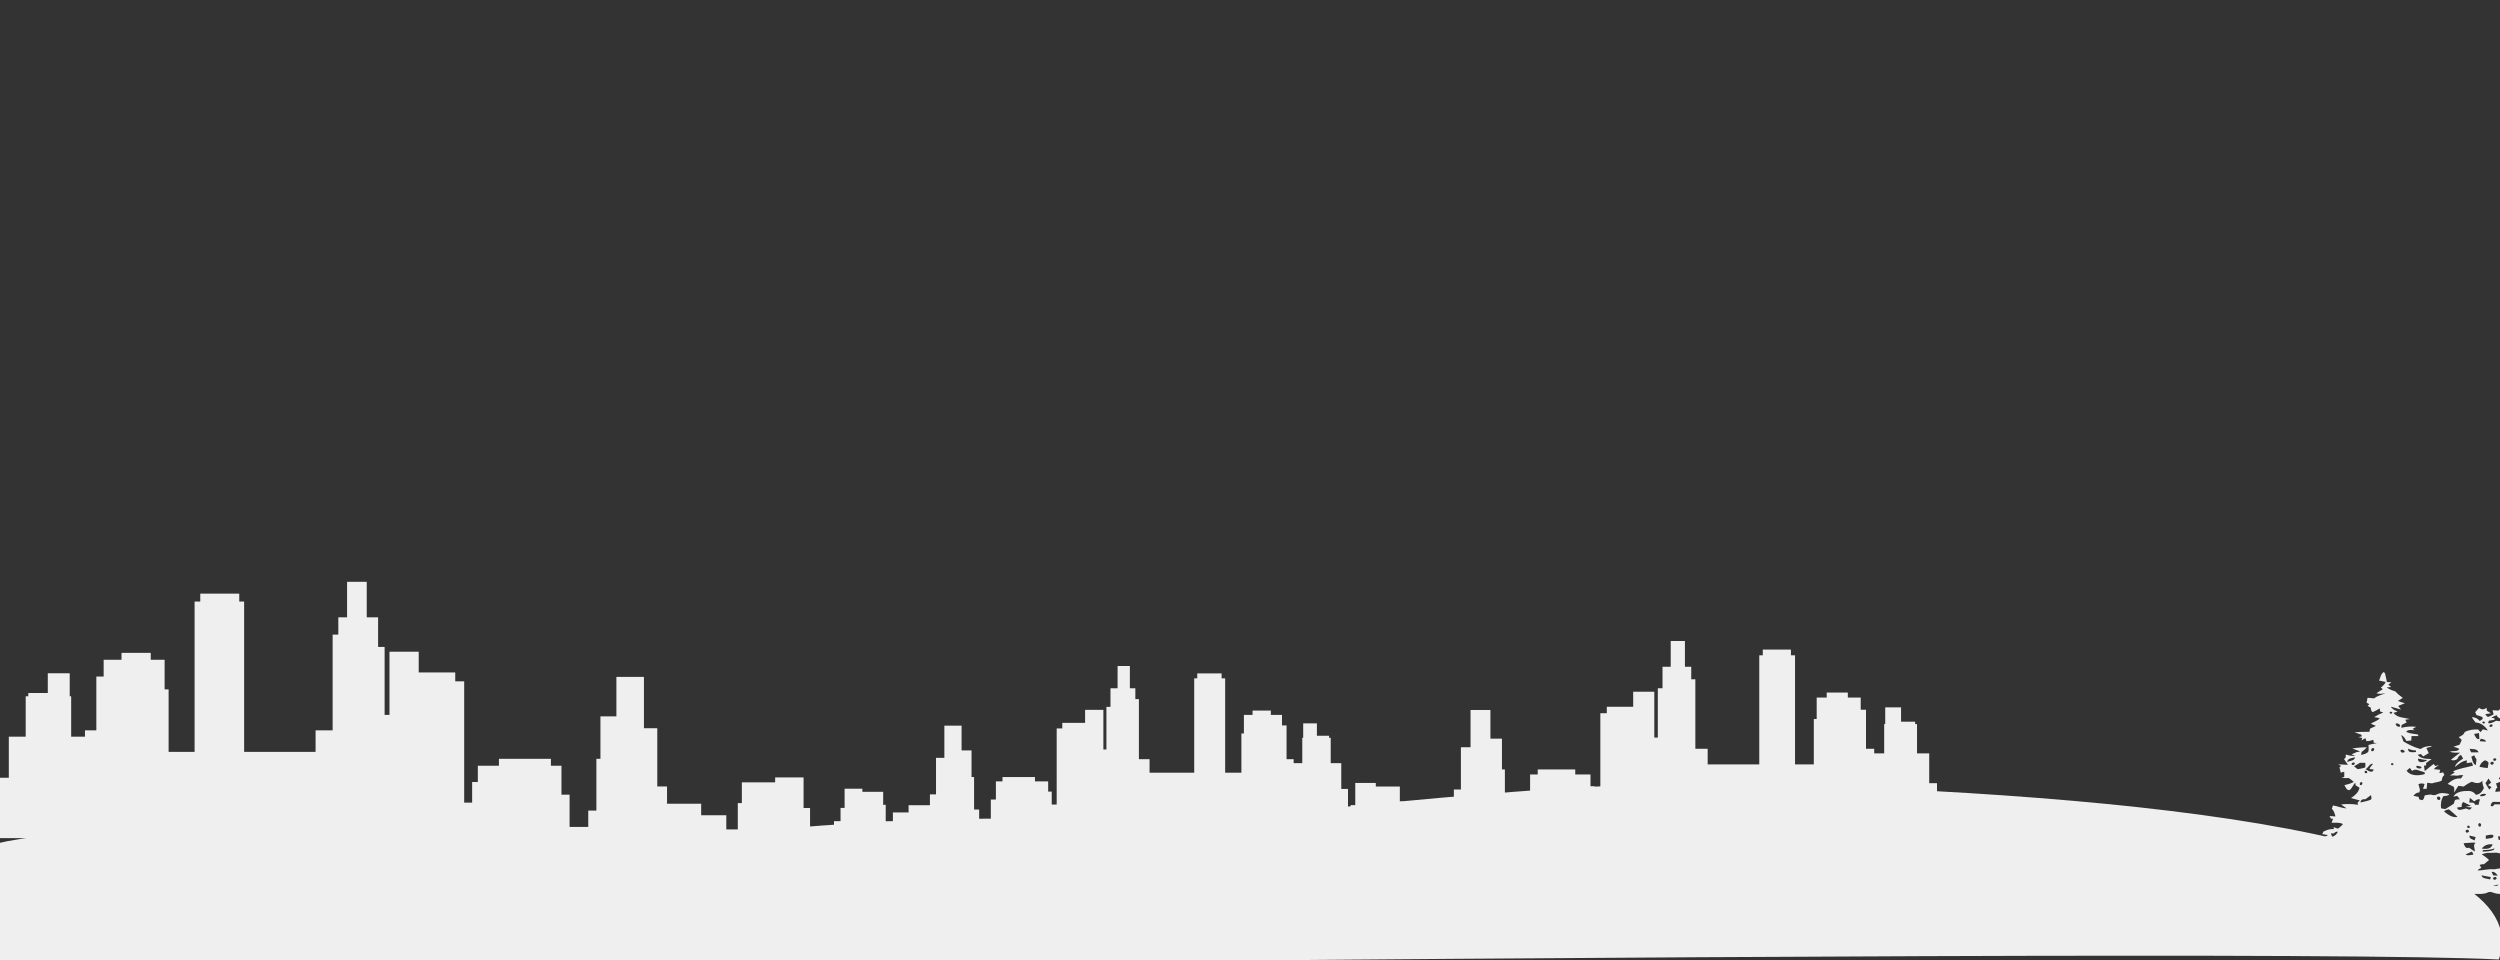 <svg width="2500" height="960" viewBox="0 0 2500 960" fill="none" xmlns="http://www.w3.org/2000/svg">
<rect x="0" y="0" width="2500" height="960" fill="#333333" stroke="none"/>
<g clip-path="url(#clip0)">
<path d="M2498.88 959.5C2541.5 834.73 2140.28 793.804 1752.91 783.95C1522.29 778.083 1240.92 824.617 1149.5 820.889C904.51 810.899 733.5 833.999 733.5 833.999L492.64 823.752C491.2 823.609 489.759 823.537 488.215 823.394C486.26 823.251 484.202 823.108 482.144 822.964C477.925 822.678 473.294 822.32 468.354 821.962C465.885 821.747 463.415 821.604 460.739 821.389C458.167 821.246 455.491 821.031 452.713 820.888C447.156 820.529 441.393 820.171 435.321 819.813C429.25 819.527 422.973 819.24 416.387 818.882C409.903 818.524 403.112 818.309 396.114 818.023C389.219 817.736 382.016 817.521 374.709 817.378L374.409 817.372C370.902 817.303 367.3 817.231 363.698 817.092C361.846 817.02 359.994 817.02 358.039 816.948C356.186 816.948 354.231 816.877 352.379 816.877C348.571 816.805 344.764 816.805 340.956 816.734C337.149 816.662 333.239 816.662 329.33 816.662H329.328H317.596H305.659C289.709 816.805 273.552 817.02 257.396 817.521C253.383 817.665 249.369 817.736 245.253 817.88L245.252 817.88C241.239 818.023 237.226 818.166 233.213 818.381C229.2 818.524 225.186 818.667 221.173 818.882C217.16 819.097 213.146 819.312 209.236 819.455C207.281 819.527 205.325 819.67 203.267 819.742C201.312 819.885 199.357 819.956 197.402 820.1C193.491 820.315 189.581 820.601 185.67 820.816C177.952 821.317 170.234 821.89 162.722 822.392C155.21 822.964 147.801 823.537 140.597 824.182C136.995 824.468 133.394 824.827 129.895 825.113C126.396 825.471 122.897 825.758 119.398 826.116C112.504 826.76 105.815 827.548 99.435 828.193C92.951 828.909 86.777 829.625 80.808 830.341C68.871 831.774 57.963 833.278 48.393 834.638C38.72 835.999 30.384 837.36 23.49 838.434C16.598 839.58 11.248 840.51 7.544 841.155L7.539 841.156C3.834 841.8 -343.495 916.211 -425 977.999C-411.401 977.999 2215.56 944.7 2498.88 959.5Z" fill="#EFEFEF"/>
<path d="M2383.89 672C2380.67 673.622 2380.53 677.646 2379.08 680.561C2381.31 681 2383.53 681.463 2385.72 681.951C2384.73 684.329 2382.78 686.012 2380.82 687.609C2381.34 687.999 2382.35 688.755 2382.86 689.146C2380.69 690.475 2378.53 691.829 2376.37 693.243C2379.37 694.292 2382.51 693.633 2385.53 693.292C2381.67 694.792 2377.47 695.694 2374.18 698.377C2371.98 698.194 2369.78 697.987 2367.56 697.779C2367.26 699.389 2366.9 701.035 2366.55 702.67C2367.26 703.048 2368.67 703.779 2369.38 704.157C2368.78 704.73 2368.16 705.328 2367.51 705.925C2368.54 706.401 2369.54 706.889 2370.5 707.389C2371.31 708.913 2370.73 711.889 2373.05 711.998C2375.42 710.999 2377.58 709.645 2379.8 708.413C2379.92 709.413 2380.03 710.425 2380.1 711.45C2380.91 711.718 2382.51 712.242 2383.3 712.511C2380.09 713.718 2376.99 715.254 2374.1 717.145C2376.03 717.462 2377.95 717.754 2379.79 718.279C2377.46 720.913 2373.78 721.815 2370.82 723.632C2372.54 724.388 2374.22 725.157 2375.91 725.937C2373.96 726.852 2372 727.766 2370.03 728.681C2369.88 729.461 2369.59 731.022 2369.44 731.803C2364.49 731.754 2359.52 731.827 2354.58 732.364C2356.7 733.095 2358.85 733.79 2360.96 734.498C2361.24 734.937 2361.82 735.827 2362.1 736.266C2361.21 736.473 2359.42 736.9 2358.53 737.107C2359.8 737.388 2361.05 737.68 2362.27 737.973C2362.07 738.583 2361.69 739.802 2361.5 740.412C2362.82 739.656 2364.1 738.9 2365.37 738.156C2365.65 738.9 2366.21 740.388 2366.49 741.144C2368.81 741.083 2371.12 740.753 2373.22 739.766C2373.43 740.741 2373.67 741.717 2373.83 742.729C2374.59 742.863 2376.09 743.131 2376.83 743.266C2374.02 743.546 2371.21 744.107 2368.48 744.961C2368.55 747.07 2368.84 749.241 2368.44 751.351C2366.9 753.875 2363.69 754.143 2361.12 754.997C2361.24 754.229 2361.49 752.704 2361.62 751.936C2363.55 750.57 2365.33 749.021 2366.9 747.29C2361.99 747.265 2357.08 747.704 2352.23 748.522C2354.86 749.485 2357.63 750.192 2360.03 751.655C2358.94 751.79 2357.81 751.924 2356.67 752.07C2354.98 752.826 2353.29 753.582 2351.54 754.326C2352.8 754.79 2354.03 755.265 2355.23 755.777C2352.3 756.07 2349.32 755.777 2346.54 754.68L2345.7 754.765C2345.72 755.387 2345.78 756.619 2345.81 757.228C2345.37 757.716 2344.49 758.692 2344.05 759.18C2345.38 761.045 2346.7 762.911 2347.97 764.801C2344.75 764.667 2341.49 764.582 2338.24 764.362C2338.99 764.789 2340.49 765.655 2341.23 766.082C2340.79 766.387 2339.9 766.984 2339.46 767.289C2339.9 769.057 2340.33 770.838 2340.72 772.643C2341.93 772.338 2343.12 772.057 2344.28 771.777C2344.29 773.46 2344.28 775.155 2344.25 776.862C2343.58 777.106 2342.22 777.569 2341.54 777.813C2343.97 778.057 2346.38 778.203 2348.78 778.02C2350.58 779.167 2352.25 780.496 2353.82 781.923C2350.87 783.532 2347.63 784.41 2344.34 785.191C2345.78 786.996 2346.63 790.861 2349.68 790.008C2352.2 788.105 2353.1 784.837 2355.25 782.593C2355.34 783.264 2355.52 784.605 2355.61 785.276C2356.92 786.093 2358.25 786.91 2359.52 787.752C2358.57 792.447 2354.84 795.556 2351.01 798.02C2353.95 798.837 2356.89 799.641 2359.81 800.459C2359.25 800.995 2358.13 802.068 2357.57 802.593C2357.69 803.141 2357.94 804.239 2358.06 804.788C2352.47 803.849 2346.76 803.836 2341.11 804.422C2342.88 805.836 2344.71 807.141 2346.6 808.361C2341.88 808.178 2337.55 806.117 2332.9 805.458C2332.57 806.58 2332.22 807.727 2331.85 808.885C2334.11 810.812 2334.71 813.726 2335.46 816.446C2333.48 816.312 2331.53 816.165 2329.51 816.043C2329.9 816.726 2330.65 818.092 2331.04 818.775C2331.54 818.738 2332.55 818.677 2333.05 818.641C2332.61 820.007 2332.15 821.397 2331.68 822.787C2335.49 822.799 2339.52 822.189 2343 824.104C2341.39 825.689 2339.89 827.506 2337.85 828.64C2336.41 828.201 2334.96 827.677 2333.51 827.177C2333.63 827.677 2333.89 828.689 2334.01 829.201C2330.24 828.579 2326.64 830.031 2323.31 831.677C2323.07 832.287 2322.57 833.518 2322.32 834.128C2324.24 834.421 2326.14 834.738 2328.03 835.043C2326.43 835.957 2324.82 836.884 2323.2 837.847C2326.42 838.86 2329.78 838.969 2333.08 838.457C2333.18 839.213 2333.4 840.725 2333.51 841.494C2331.47 842.847 2329.41 844.225 2327.34 845.591C2328.2 846.164 2329.04 846.762 2329.86 847.359C2328.81 847.603 2326.71 848.091 2325.66 848.323C2327.12 850.81 2330.08 850.957 2332.46 851.944C2333.83 853.237 2334.94 854.749 2336.14 856.176C2334.42 856.542 2332.69 856.92 2330.93 857.31C2330.69 856.542 2330.22 855.005 2329.97 854.249C2327.19 853.615 2324.46 852.725 2321.88 851.469C2322.11 850.896 2322.58 849.749 2322.82 849.176C2320.92 849.042 2318.99 848.993 2317.06 848.688C2315.13 848.225 2315.62 845.92 2315.21 844.481C2310.72 842.859 2306.7 840.225 2302.41 838.152C2300.99 839.75 2299.47 841.311 2297.88 842.798C2299.72 843.298 2301.55 843.823 2303.35 844.359C2302.8 845.737 2302.23 847.127 2301.63 848.53C2303.1 848.213 2304.57 847.896 2306 847.603C2305.87 848.688 2305.7 849.798 2305.53 850.908C2304.15 851.286 2302.74 851.676 2301.31 852.091C2304.43 853.2 2307.63 854.005 2310.88 854.542C2310.84 855.164 2310.77 856.408 2310.73 857.03C2309.01 856.749 2307.26 856.469 2305.48 856.213C2305.5 856.761 2305.51 857.847 2305.52 858.383C2303.46 858.176 2301.38 857.981 2299.3 857.798C2298.92 859.53 2298.6 861.346 2297.92 863.029C2295.02 863.505 2292 862.468 2289.06 862.151C2291.75 865.493 2293.88 869.2 2295.92 872.956C2295.53 873.151 2294.76 873.566 2294.37 873.761C2296.43 874.261 2297.91 875.358 2297.89 877.614C2296.7 877.992 2295.48 878.37 2294.23 878.773C2297.96 879.553 2301.62 880.529 2305.23 881.687C2303.68 884.163 2302.36 887.358 2299.27 888.297C2296.45 888.809 2293.55 888.443 2290.68 888.358C2290.26 888.76 2289.43 889.589 2289 890.004C2289.67 890.065 2290.99 890.175 2291.65 890.236C2292.42 890.309 2293.95 890.443 2294.72 890.504C2294.09 891.541 2293.42 892.589 2292.73 893.65C2324.42 894.382 2356.12 893.699 2387.82 893.943C2416.73 893.931 2445.65 893.894 2474.57 893.906C2478.97 893.882 2483.58 894.431 2487.68 892.492C2490.65 890.858 2493.59 893.223 2496.53 893.626C2501.05 894.296 2505.65 893.809 2510.19 893.833C2509.75 891.577 2509.25 889.333 2508.87 887.065C2507.51 886.65 2506.1 886.236 2504.69 885.846C2504.56 885.053 2504.41 884.272 2504.24 883.516C2502.79 883.151 2501.31 882.797 2499.81 882.455C2501.46 878.834 2505.31 879.541 2508.47 880.297C2508.68 876.224 2508.83 872.139 2508.85 868.078C2503.88 867.7 2498.97 868.505 2494.07 869.322C2488.56 868.749 2483.2 870.358 2477.7 870.566C2478.36 868.98 2479.92 868.493 2481.34 867.956C2480.79 866.956 2480.17 866.005 2479.64 865.005C2481.01 864.224 2482.58 864.237 2484.06 864.139C2485.75 862.798 2487.41 861.407 2489.04 860.042C2486.89 857.81 2484.36 855.993 2481.75 854.335C2484.12 853.42 2486.58 852.713 2489.12 852.871C2493.26 853.005 2497.73 851.81 2501.41 854.274C2504.36 853.7 2507.34 853.579 2510.22 854.432C2510.53 850.249 2509.97 845.993 2511.09 841.908C2508.94 840.689 2506.82 839.347 2504.51 838.445C2502.54 838.652 2500.71 839.518 2498.82 840.152C2498.53 838.884 2498.22 837.616 2497.89 836.372C2502.4 836.128 2506.84 836.933 2511.17 838.03C2511.22 838.64 2511.31 839.872 2511.36 840.481C2513.47 825.823 2516.3 811.263 2517 796.459C2515.74 796.532 2514.45 796.617 2513.13 796.715C2512.67 797.41 2511.73 798.8 2511.27 799.483C2507.69 798.922 2504.1 798.264 2500.58 797.337C2500.71 795.325 2500.85 793.3 2500.93 791.313C2499.08 791.483 2497.2 791.691 2495.29 791.886C2495.55 790.813 2495.78 789.764 2496 788.727C2496.34 788.508 2497.04 788.081 2497.38 787.861C2496.95 786.374 2496.5 784.874 2496.03 783.41C2498.26 782.703 2500.42 781.91 2502.16 780.35C2504.87 777.996 2508.54 777.423 2511.57 775.63C2513.21 777.301 2514.82 778.984 2516.43 780.654C2516 773.691 2514.56 766.777 2514.86 759.777C2514.72 753.802 2515.94 747.753 2514.55 741.875C2514.04 739.51 2514.54 737.107 2514.69 734.766C2512.8 734.851 2510.91 734.778 2509.01 734.498C2510.73 732.376 2512.68 730.498 2514.82 728.852C2515.87 720.962 2514.45 713.035 2515.56 705.182C2514.29 704.45 2512.97 703.73 2511.66 703.035C2509.58 704.95 2507.28 706.608 2504.76 707.938C2502.55 704.852 2500.25 709.181 2498.54 710.584C2496.84 710.462 2495.15 710.328 2493.42 710.291L2492.51 710.316C2492.93 711.657 2493.29 713.035 2493.66 714.413C2491.79 715.328 2489.96 716.437 2487.9 716.95C2486.67 716.413 2486.11 715.059 2485.23 714.12C2487.16 713.84 2489.07 713.584 2490.96 713.34C2489.67 712.486 2488.34 711.633 2487 710.791C2486.84 710.023 2486.52 708.499 2486.36 707.73C2484.09 709.913 2481.45 709.816 2479.08 707.791C2477.75 709.194 2476.49 710.645 2475.22 712.157C2475.54 712.877 2476.16 714.328 2476.48 715.059C2478.42 715.645 2480.38 716.169 2482.21 716.974C2483.78 719.12 2481.32 720.01 2479.7 720.913C2477.66 718.547 2475 717.035 2471.77 717.364C2472.97 719.12 2474.2 720.852 2475.53 722.51C2480.78 722.632 2485.16 726.242 2487.84 730.51C2486.22 730.12 2484.58 729.717 2482.93 729.315C2482.17 730.254 2481.39 731.193 2480.58 732.144C2479.75 731.229 2478.91 730.315 2478.04 729.425C2473.47 729.315 2468.79 729.864 2464.68 732.047C2463.84 734.827 2461.19 735.961 2458.74 737.071C2459.77 738.01 2460.83 738.912 2461.72 739.949C2461.1 741.571 2460.33 743.119 2459.57 744.717C2457.58 745.412 2455.54 746.107 2453.49 746.741C2455.49 747.302 2457.46 747.863 2459.26 748.826C2457.84 752.265 2452.75 750.241 2449.8 751.887C2453.16 752.79 2456.65 752.777 2460.08 752.668C2457.02 755.009 2453.91 757.289 2450.94 759.777C2453.16 760.899 2455.42 760.277 2457.39 759.021C2457.93 757.143 2459.13 755.643 2460.91 754.826C2461.68 756.082 2462.42 757.35 2463.14 758.619C2459.84 760.789 2456.01 762.875 2454.87 767.009C2458.5 764.094 2462.16 760.911 2466.98 760.399C2466.88 761.082 2466.67 762.436 2466.56 763.118C2468.34 762.875 2470.12 762.631 2471.86 762.411C2472.28 763.46 2472.69 764.521 2473.06 765.594C2466.39 767.594 2459.3 768.277 2452.96 771.362C2453.4 771.655 2454.29 772.264 2454.73 772.557C2453.14 773.533 2451.53 774.508 2449.88 775.472C2452.33 775.362 2454.74 775.362 2457.14 775.679C2459.18 775.191 2461.25 774.96 2463.32 775.094C2462.55 776.216 2461.74 777.35 2460.91 778.496C2455.79 777.801 2451.35 780.691 2447.63 783.874C2449.72 784.801 2451.85 785.654 2453.8 786.825C2454.76 788.593 2454.03 790.715 2454.09 792.654C2455.48 790.337 2456.91 788.057 2458.33 785.801C2460.12 786.044 2461.89 786.288 2463.63 786.544C2466.17 784.618 2468.89 782.959 2471.81 781.728C2475.32 783.191 2479.57 784.13 2482.31 780.789C2482.36 783.288 2482.95 785.727 2483.9 788.044C2482.31 791.459 2479.95 794.593 2475.83 794.764C2474.16 792.264 2471.39 790.813 2468.32 790.959C2463 790.922 2456.3 791.459 2453.35 796.617C2454.65 796.386 2455.93 796.154 2457.2 795.922C2458.12 797.032 2459.01 798.166 2459.89 799.3C2458.3 799.471 2456.54 799.263 2455.03 800.007C2454.48 801.19 2454.18 802.471 2453.77 803.739C2450.98 805.641 2448.09 807.385 2445.17 809.117C2443.83 808.824 2442.45 808.544 2441.05 808.275C2440.54 803.995 2441.05 799.666 2443.49 796.02C2445.61 795.861 2448 796.032 2449.41 794.142C2445.4 793.191 2440.96 792.252 2437.11 794.288C2435.02 795.593 2432.68 795.142 2430.42 794.495C2428.59 794.776 2426.75 795.093 2424.87 795.325L2424.43 796.276C2424.26 797.971 2423.17 800.995 2420.89 799.898C2420.45 799.727 2419.58 799.385 2419.14 799.215C2419.01 798.642 2418.77 797.507 2418.65 796.934C2416.92 796.568 2415.17 796.19 2413.43 795.788C2414.87 793.886 2416.77 792.434 2419.26 792.422C2420.78 789.739 2418.93 786.825 2418.45 784.106C2420.49 783.41 2422.61 783.045 2424.58 784.093C2424.09 785.691 2423.59 787.3 2423.06 788.922C2423.97 788.874 2425.79 788.776 2426.7 788.727C2426.88 786.727 2427.05 784.727 2427.18 782.752C2428.82 782.959 2430.43 783.167 2432.03 783.374C2435.2 782.069 2438.84 782.423 2441.77 780.459C2441.95 778.325 2442.55 776.24 2444.4 774.984C2443.99 774.094 2443.54 773.216 2443.07 772.35C2441.88 772.618 2440.67 772.886 2439.41 773.191C2439.69 772.057 2439.95 770.935 2440.18 769.826C2438.1 769.618 2435.99 769.399 2433.86 769.155C2435.24 767.35 2437.17 766.155 2439.08 765.045C2437.88 765.362 2436.63 765.692 2435.38 766.021C2434.79 765.338 2434.18 764.655 2433.53 763.997C2430.51 766.24 2427.69 768.752 2424.71 771.082C2424.49 769.265 2424.26 767.448 2424 765.655C2424.57 765.594 2425.69 765.46 2426.25 765.399C2426.21 764.606 2426.14 763.838 2426.04 763.07C2427.92 761.728 2429.76 760.375 2431.61 759.033C2426.88 758.826 2420.87 759.07 2417.74 754.875C2418.82 754.472 2419.88 754.229 2420.94 753.997C2421.71 754.802 2422.45 755.619 2423.19 756.436C2425.05 755.326 2426.9 754.229 2428.74 753.143C2427.96 751.412 2427.16 749.704 2426.35 747.997C2428.4 747.485 2430.4 746.997 2432.2 745.948C2428.15 746.058 2423.91 746.497 2420.58 749.07C2414.5 747.448 2408.86 744.692 2403.47 741.461C2402.69 739.351 2401.92 737.241 2401.22 735.095C2403.81 736.193 2405.14 738.632 2406.36 740.985C2408.02 740.814 2409.69 740.644 2411.3 740.497C2411.39 738.997 2411.46 737.51 2411.5 736.034C2413.85 736.071 2416.22 736.107 2418.55 736.095C2418.34 735.681 2417.92 734.851 2417.7 734.437C2413.8 733.681 2409.68 733.778 2406.11 731.742C2408.37 729.217 2411.75 730.059 2414.68 730.242C2414.13 729.925 2413.02 729.278 2412.47 728.961C2413.73 728.242 2414.98 727.534 2416.17 726.827C2411.22 726.193 2406.2 726.559 2401.37 727.839C2401.42 727.132 2401.49 725.73 2401.54 725.035C2403.29 724.132 2405.01 723.242 2406.72 722.352C2406.32 721.705 2405.56 720.413 2405.17 719.754C2406.78 719.498 2408.33 719.254 2409.89 719.023C2404.34 717.571 2397.22 717.962 2393.5 712.84C2394.53 712.547 2396.6 711.962 2397.64 711.669C2395.17 710.328 2392.21 709.364 2390.87 706.682C2394.27 707.608 2397.63 708.657 2401.03 709.523C2400.08 708.328 2399.14 707.133 2398.13 705.962C2400.41 705.023 2402.65 704.096 2404.93 703.206C2402.52 702.56 2400.1 701.84 2397.74 700.974C2399.44 699.926 2401.13 698.914 2402.81 697.901C2400.05 695.938 2397.45 693.743 2395.11 691.28C2392.14 690.377 2389.15 689.329 2386.64 687.39C2388.18 687.243 2389.69 687.121 2391.2 687.012C2390.46 686.438 2389 685.28 2388.27 684.707C2389.33 683.902 2390.38 683.109 2391.4 682.329C2389.91 682.207 2388.4 682.097 2386.86 682C2386.34 679.109 2385.74 676.244 2385.03 673.402L2383.89 672ZM2385.05 708.657C2381.45 706.657 2384.69 712.645 2385.05 708.657ZM2392.32 712.401C2391.95 713.937 2391.01 714.145 2389.51 713.023C2389.91 711.462 2390.85 711.255 2392.32 712.401ZM2504.6 715.071C2505.53 717.547 2499.25 718.218 2500.22 715.474C2501.5 714.803 2503.29 714.437 2504.6 715.071ZM2496.64 715.145C2497.8 718.742 2501.87 718.852 2504.9 719.949C2502.22 721.693 2499.2 721.327 2496.23 720.718C2493.64 721.937 2491.21 723.718 2488.12 723.132C2488.32 722.51 2488.71 721.291 2488.9 720.669C2490.77 720.388 2492.63 720.108 2494.46 719.852L2494.5 718.242C2493.72 718.132 2492.15 717.925 2491.35 717.815C2493 716.669 2494.81 715.828 2496.64 715.145ZM2382.84 716.084C2379.26 714.096 2382.46 720.096 2382.84 716.084ZM2399.75 719.706C2396.06 717.876 2399.66 723.742 2399.75 719.706ZM2505.34 721.693C2505.21 723.364 2505.04 725.047 2504.85 726.742C2503.92 726.742 2502.07 726.73 2501.14 726.717C2502.11 724.718 2503.07 722.474 2505.34 721.693ZM2484.98 722.144C2484.72 723.705 2483.81 723.961 2482.25 722.925C2482.56 721.327 2483.47 721.059 2484.98 722.144ZM2397.1 723.376C2398.41 723.62 2400.87 724.754 2399.88 726.413C2397.99 728.278 2393.28 723.157 2397.1 723.376ZM2492.4 724.766C2493.4 726.23 2490.76 727.62 2489.65 726.62C2488.68 725.096 2491.32 723.742 2492.4 724.766ZM2478.99 733.046C2479.14 735.034 2479.27 737.034 2479.36 739.058C2476.13 739.668 2475.35 736.119 2474.03 733.998C2475.69 733.583 2477.35 733.278 2478.99 733.046ZM2486.01 741.644C2483.92 741.534 2481.81 741.388 2479.69 741.241C2479.95 740.607 2480.47 739.363 2480.73 738.729C2482.7 739.156 2485.4 739.254 2486.01 741.644ZM2510.61 741.827C2511.75 743.607 2508.56 747.741 2506.29 746.253C2506.92 744.497 2508.09 740.253 2510.61 741.827ZM2373.14 747.961C2375.66 748.607 2373.28 752.351 2371.41 750.973C2370.62 749.802 2371.8 747.912 2373.14 747.961ZM2478.51 752.314C2476.04 752.412 2473.55 752.387 2471.05 752.302C2470.58 751.131 2470.07 749.973 2469.56 748.814C2472.65 749.29 2477.38 748.448 2478.51 752.314ZM2415.94 750.436C2415.95 750.838 2416 751.643 2416.01 752.046C2413 752.046 2407.84 753.412 2408.07 748.68C2410.58 749.765 2413.21 750.509 2415.94 750.436ZM2403.4 750.131C2406.84 751.765 2402.26 753.96 2400.83 751.655C2399.3 750.021 2402.38 749.143 2403.4 750.131ZM2507.35 752.424C2507.04 753.521 2506.71 754.619 2506.37 755.741C2508.06 755.911 2509.87 755.741 2511.2 756.936C2508.5 758.241 2505.51 758.631 2502.81 757.021C2503.24 755.241 2503.65 753.46 2504.04 751.704C2505.17 751.936 2506.26 752.18 2507.35 752.424ZM2474.28 755.314C2474.83 756.741 2475.5 758.119 2476.5 759.289C2476.37 761.24 2476.15 763.179 2475.85 765.143C2472.49 763.643 2472.41 759.68 2471.34 756.643C2472.34 756.192 2473.33 755.753 2474.28 755.314ZM2354.95 757.302C2354.76 761.009 2349.85 760.448 2347.41 762.131C2347.05 758.192 2352.21 758.082 2354.95 757.302ZM2496.05 758.765C2497.12 760.265 2494.46 761.582 2493.44 760.362C2492.29 758.838 2495.09 757.509 2496.05 758.765ZM2427.25 759.972C2424.97 762.448 2417.06 763.74 2418.17 758.582C2421.2 759.131 2424.16 760.009 2427.25 759.972ZM2485.13 760.241C2486.39 760.814 2487.77 761.375 2488.56 762.533C2488.45 764.387 2488.03 766.204 2487.67 768.057C2484.92 767.789 2482.17 767.46 2479.46 766.838C2480.21 763.862 2482.34 761.436 2485.13 760.241ZM2493.48 762.314C2494.66 763.936 2491.83 765.545 2490.67 764.192C2489.36 762.521 2492.37 760.777 2493.48 762.314ZM2365.27 762.777C2365.32 764.326 2365.68 765.96 2365.16 767.484C2362.74 768.252 2360.23 768.899 2357.67 769.167C2356.4 768.301 2355.24 767.265 2354.03 766.277C2356.03 765.033 2358.03 763.838 2360.08 762.753C2361.83 762.875 2363.56 762.862 2365.27 762.777ZM2354.7 762.899C2355.42 764.46 2352.76 765.74 2351.71 764.521C2351.12 762.96 2353.71 761.814 2354.7 762.899ZM2393.54 763.74C2393.31 765.35 2392.42 765.631 2390.89 764.57C2391.18 762.948 2392.06 762.667 2393.54 763.74ZM2372.99 763.789C2371.95 765.618 2369.99 766.899 2369.51 769.069C2370.56 769.167 2372.65 769.35 2373.69 769.435C2372.49 774.081 2368.06 770.569 2365.61 769.204C2368.22 767.765 2369.87 763.094 2372.99 763.789ZM2420.72 766.557C2424.22 769.179 2415.16 769.289 2416.39 766.094C2417.81 765.338 2419.29 766.472 2420.72 766.557ZM2412.16 770.923C2415.22 768.338 2418.57 770.484 2421.73 771.435C2422.99 771.691 2426.37 772.472 2424.27 774.191C2418.39 775.838 2410.67 776.167 2406.57 770.801C2407.67 769.813 2408.74 768.838 2409.8 767.874C2410.61 768.874 2411.4 769.899 2412.16 770.923ZM2366.87 771.033C2367.66 772.96 2367.03 773.618 2364.94 773.021C2364.19 771.069 2364.84 770.411 2366.87 771.033ZM2501.1 777.35C2501.52 779.02 2500.86 779.654 2499.14 779.228C2498.77 777.533 2499.43 776.898 2501.1 777.35ZM2491.13 782.569C2490.13 783.41 2489.11 784.252 2488.05 785.105C2489.23 785.764 2490.38 786.422 2491.51 787.105C2490.8 787.935 2490.07 788.764 2489.3 789.581C2487.93 787.496 2486.64 785.349 2485.48 783.13C2486.62 781.654 2487.61 780.093 2488.44 778.472C2489.27 779.886 2490.17 781.252 2491.13 782.569ZM2362 782.24C2363.12 783.349 2361.6 785.874 2360.1 784.996C2359.09 783.862 2360.56 781.362 2362 782.24ZM2486.09 794.264C2485.36 796.105 2481.74 796.532 2479.86 796.081C2480.34 793.971 2484.31 793.191 2486.09 794.264ZM2370.98 795.093C2371.08 796.629 2372.27 798.629 2370.6 799.763C2367.39 801.093 2363.93 801.629 2360.55 802.471C2360.39 799.727 2363.22 798.824 2365.4 799.263C2367.26 797.837 2369.1 796.422 2370.98 795.093ZM2438.95 796.654C2441.22 796.922 2440.68 800.837 2438.33 799.849C2436.25 799.385 2436.69 795.922 2438.95 796.654ZM2474.11 801.385C2475.88 800.239 2477.73 798.654 2479.95 799.507C2479.42 801.202 2478.76 802.971 2478.71 804.8C2477.49 804.8 2476.25 804.8 2474.98 804.824C2474.44 801.885 2471.38 802.8 2469.22 802.495C2469.47 800.934 2469.7 799.385 2469.89 797.861C2471.31 799.044 2472.72 800.215 2474.11 801.385ZM2506.32 802.995C2502.57 804.41 2498.54 804.532 2494.55 804.275C2493.55 805.629 2492.48 807.202 2490.68 805.763C2490.67 803.824 2492.26 801.434 2494.38 801.824C2498.38 802.141 2502.53 801.385 2506.32 802.995ZM2470.88 805.763C2469.16 806.153 2467.45 806.483 2465.67 806.861C2467.84 807.105 2469.99 807.336 2472.11 807.568C2471.28 808.288 2470.43 809.019 2469.56 809.775C2468.42 809.324 2467.24 808.897 2466.05 808.483C2463.3 808.934 2457.43 811.909 2457.24 807.458C2458.74 807.263 2460.22 807.092 2461.68 806.922C2461.57 805.08 2461.69 803.239 2463.24 802.02C2465.78 803.324 2468.34 804.532 2470.88 805.763ZM2361.83 803.714C2358.17 801.861 2361.64 807.727 2361.83 803.714ZM2510.61 809.007C2512.02 810.629 2509.47 813.556 2507.73 812.031C2506.25 810.385 2508.96 807.617 2510.61 809.007ZM2457.56 816.921C2452.14 818.007 2447.89 814.458 2443.94 811.397C2445.43 810.3 2447.11 809.361 2448.98 809.373C2451.99 811.714 2454.7 814.409 2457.56 816.921ZM2480.42 823.47C2481.95 824.445 2480.69 827.872 2478.92 826.311C2477.53 825.287 2478.65 822.007 2480.42 823.47ZM2504.53 824.628C2505.64 826.287 2502.66 827.616 2501.52 826.397C2500.17 824.641 2503.46 823.238 2504.53 824.628ZM2469.43 825.909C2470.2 827.872 2469.56 828.531 2467.51 827.86C2466.81 825.86 2467.44 825.214 2469.43 825.909ZM2466.95 829.762C2468.84 829.36 2470.01 832.018 2467.74 832.457C2465.66 833.665 2464.66 829.884 2466.95 829.762ZM2510.69 830.592C2511.72 832.201 2508.94 833.86 2507.69 832.665C2506.62 830.994 2509.48 829.262 2510.69 830.592ZM2337.89 831.787C2336.63 834.079 2334.85 836.323 2332.03 836.591C2331.68 835.482 2331.3 834.372 2330.89 833.287C2331.85 833.348 2332.78 833.409 2333.68 833.494C2334.88 832.36 2336.17 831.348 2337.89 831.787ZM2493.23 835.128C2494.59 838.969 2488.22 838.116 2485.83 838.908C2485.81 838.067 2485.79 836.36 2485.78 835.506C2488.22 835.335 2490.94 834.03 2493.23 835.128ZM2475.69 837.067C2475.32 838.164 2474.94 839.286 2474.54 840.42C2472.53 839.25 2468.72 838.738 2469.6 835.579C2471.65 836.043 2473.69 836.53 2475.69 837.067ZM2475.58 842.811C2472.54 845.274 2475.1 848.42 2474.8 851.566C2472.87 850.298 2470.98 848.944 2469.01 847.688C2465.55 849.079 2464.55 845.798 2463.6 843.201C2465.96 843.054 2468.31 842.908 2470.62 842.713C2472.3 842.457 2473.94 842.494 2475.58 842.811ZM2492.57 844.359C2491.38 849.274 2485.79 849.14 2481.75 848.627C2484.24 845.03 2488.41 843.847 2492.57 844.359ZM2494.5 848.445L2493.94 849.884C2490.29 851.383 2486.29 851.615 2482.36 851.554L2483.12 850.03C2487 850.03 2490.85 849.798 2494.5 848.445ZM2471.92 851.542C2472.59 852.493 2473.1 853.53 2473.44 854.652C2470.92 854.7 2467.84 856.274 2465.65 854.371C2467.78 853.444 2469.87 852.554 2471.92 851.542ZM2343.59 855.237C2345.03 857.054 2341.75 858.786 2340.5 857.188C2339.1 855.347 2342.42 853.639 2343.59 855.237ZM2497.87 875.651C2496.33 875.553 2494.78 875.456 2493.2 875.37C2492.68 874.2 2492.15 873.041 2491.6 871.895C2494.51 871.358 2496.26 873.675 2497.87 875.651ZM2490.77 877.065C2490.61 877.663 2490.32 878.846 2490.17 879.443C2487.25 878.468 2482.36 878.943 2481.39 875.358C2484.55 875.797 2487.63 876.602 2490.77 877.065ZM2496.31 877.431C2497.6 879.138 2494.43 880.638 2493.29 879.224C2492.26 877.529 2495.21 876.175 2496.31 877.431ZM2498.61 884.59C2498.22 884.919 2497.44 885.565 2497.05 885.882C2495.7 885.87 2494.33 885.858 2492.94 885.846C2494.78 885.187 2496.72 884.833 2498.61 884.59Z" fill="#EFEFEF"/>
<path d="M810.06 829.14V808.014H803.566V777.42H775.145V782.356H741.851V803.084H737.792V829.427H726.303V815.245H701.169V803.731H667.026V786.457H657.282V728.22H643.928V676.891H616.399V716.376H600.441V758.819H596.382V810.578H588.26V826.926H569.585V794.679H561.465V765.729H550.909V758.819H498.939V765.729H477.826V782.016H472.142V802.627H464.182V681.335H455.248V672.451H418.707V651.72H389.475V681.335V693.179V714.893H384.604V817.369V810.742L384.605 748.481V646.937H378.109V617.323H366.74V581.816H347.082V617.323H338.321V634.597H332.636V730.345H315.584V751.877H244.126V601.531H239.254V593.632H200.277V601.531H194.595V751.877H168.609V689.38H164.614V659.768H150.746V652.858H121.513V659.768H103.648V676.549H96.34V730.345H84.972V736.674H71.168V696.29H69.716V673.263H47.792V693.004H28.305V696.29H25.695V736.674H8.816V777.755H-1.978V838.128H820.543V829.14H810.06Z" fill="#EFEFEF"/>
<path d="M840.551 821.163V807.909H844.61V788.715H862.37V791.812H883.175V804.817H885.712V821.343H892.891V812.445H908.598V805.222H929.934V794.385H936.023V757.849H944.368V725.647H961.572V750.418H971.544V777.046H974.08V809.518H979.156V819.774H990.826V799.544H995.9V781.381H1002.5V777.046H1034.97V781.381H1048.17V791.599H1051.72V804.53H1056.69V728.435H1062.28V722.861H1085.11V709.856H1103.38V728.435V735.865V749.488H1106.42V813.778V809.621L1106.42 770.56V706.855H1110.48V688.276H1117.59V666H1129.87V688.276H1135.34V699.113H1138.9V759.182H1149.55V772.691H1194.21V678.369H1197.25V673.413H1221.61V678.369H1225.16V772.691H1241.4V733.482H1243.9V714.904H1252.56V710.569H1270.83V714.904H1281.99V725.432H1286.56V759.182H1293.66V763.153H1302.29V737.817H1303.2V723.37H1316.9V735.755H1329.08V737.817H1330.71V763.153H1341.26V788.926H1348V826.802H834V821.163H840.551Z" fill="#EFEFEF"/>
<path d="M1350.57 820.477V805.146H1355.26V782.945H1375.79V786.528H1399.83V801.569H1402.76V820.686H1411.06V810.394H1429.21V802.038H1453.87V789.503H1460.9V747.242H1470.55V709.994H1490.43V738.647H1501.95V769.447H1504.88V807.007H1510.75V818.871H1524.23V795.47H1530.1V774.461H1537.72V769.447H1575.25V774.461H1590.5V786.281H1594.61V801.238H1600.35V713.218H1606.81V706.771H1633.19V691.728H1654.3V713.218V721.813V737.571H1657.82V811.935V807.126L1657.82 761.945V688.257H1662.51V666.766H1670.72V641H1684.92V666.766H1691.25V679.302H1695.35V748.784H1707.67V764.409H1759.27V655.307H1762.79V649.574H1790.94V655.307H1795.04V764.409H1813.81V719.056H1816.69V697.568H1826.71V692.553H1847.82V697.568H1860.72V709.745H1866V748.784H1874.21V753.377H1884.18V724.071H1885.22V707.36H1901.06V721.686H1915.13V724.071H1917.02V753.377H1929.21V783.189H1937V827H1343V820.477H1350.57Z" fill="#EFEFEF"/>
</g>
<defs>
<clipPath id="clip0">
<rect width="2500" height="960" fill="white"/>
</clipPath>
</defs>
</svg>
